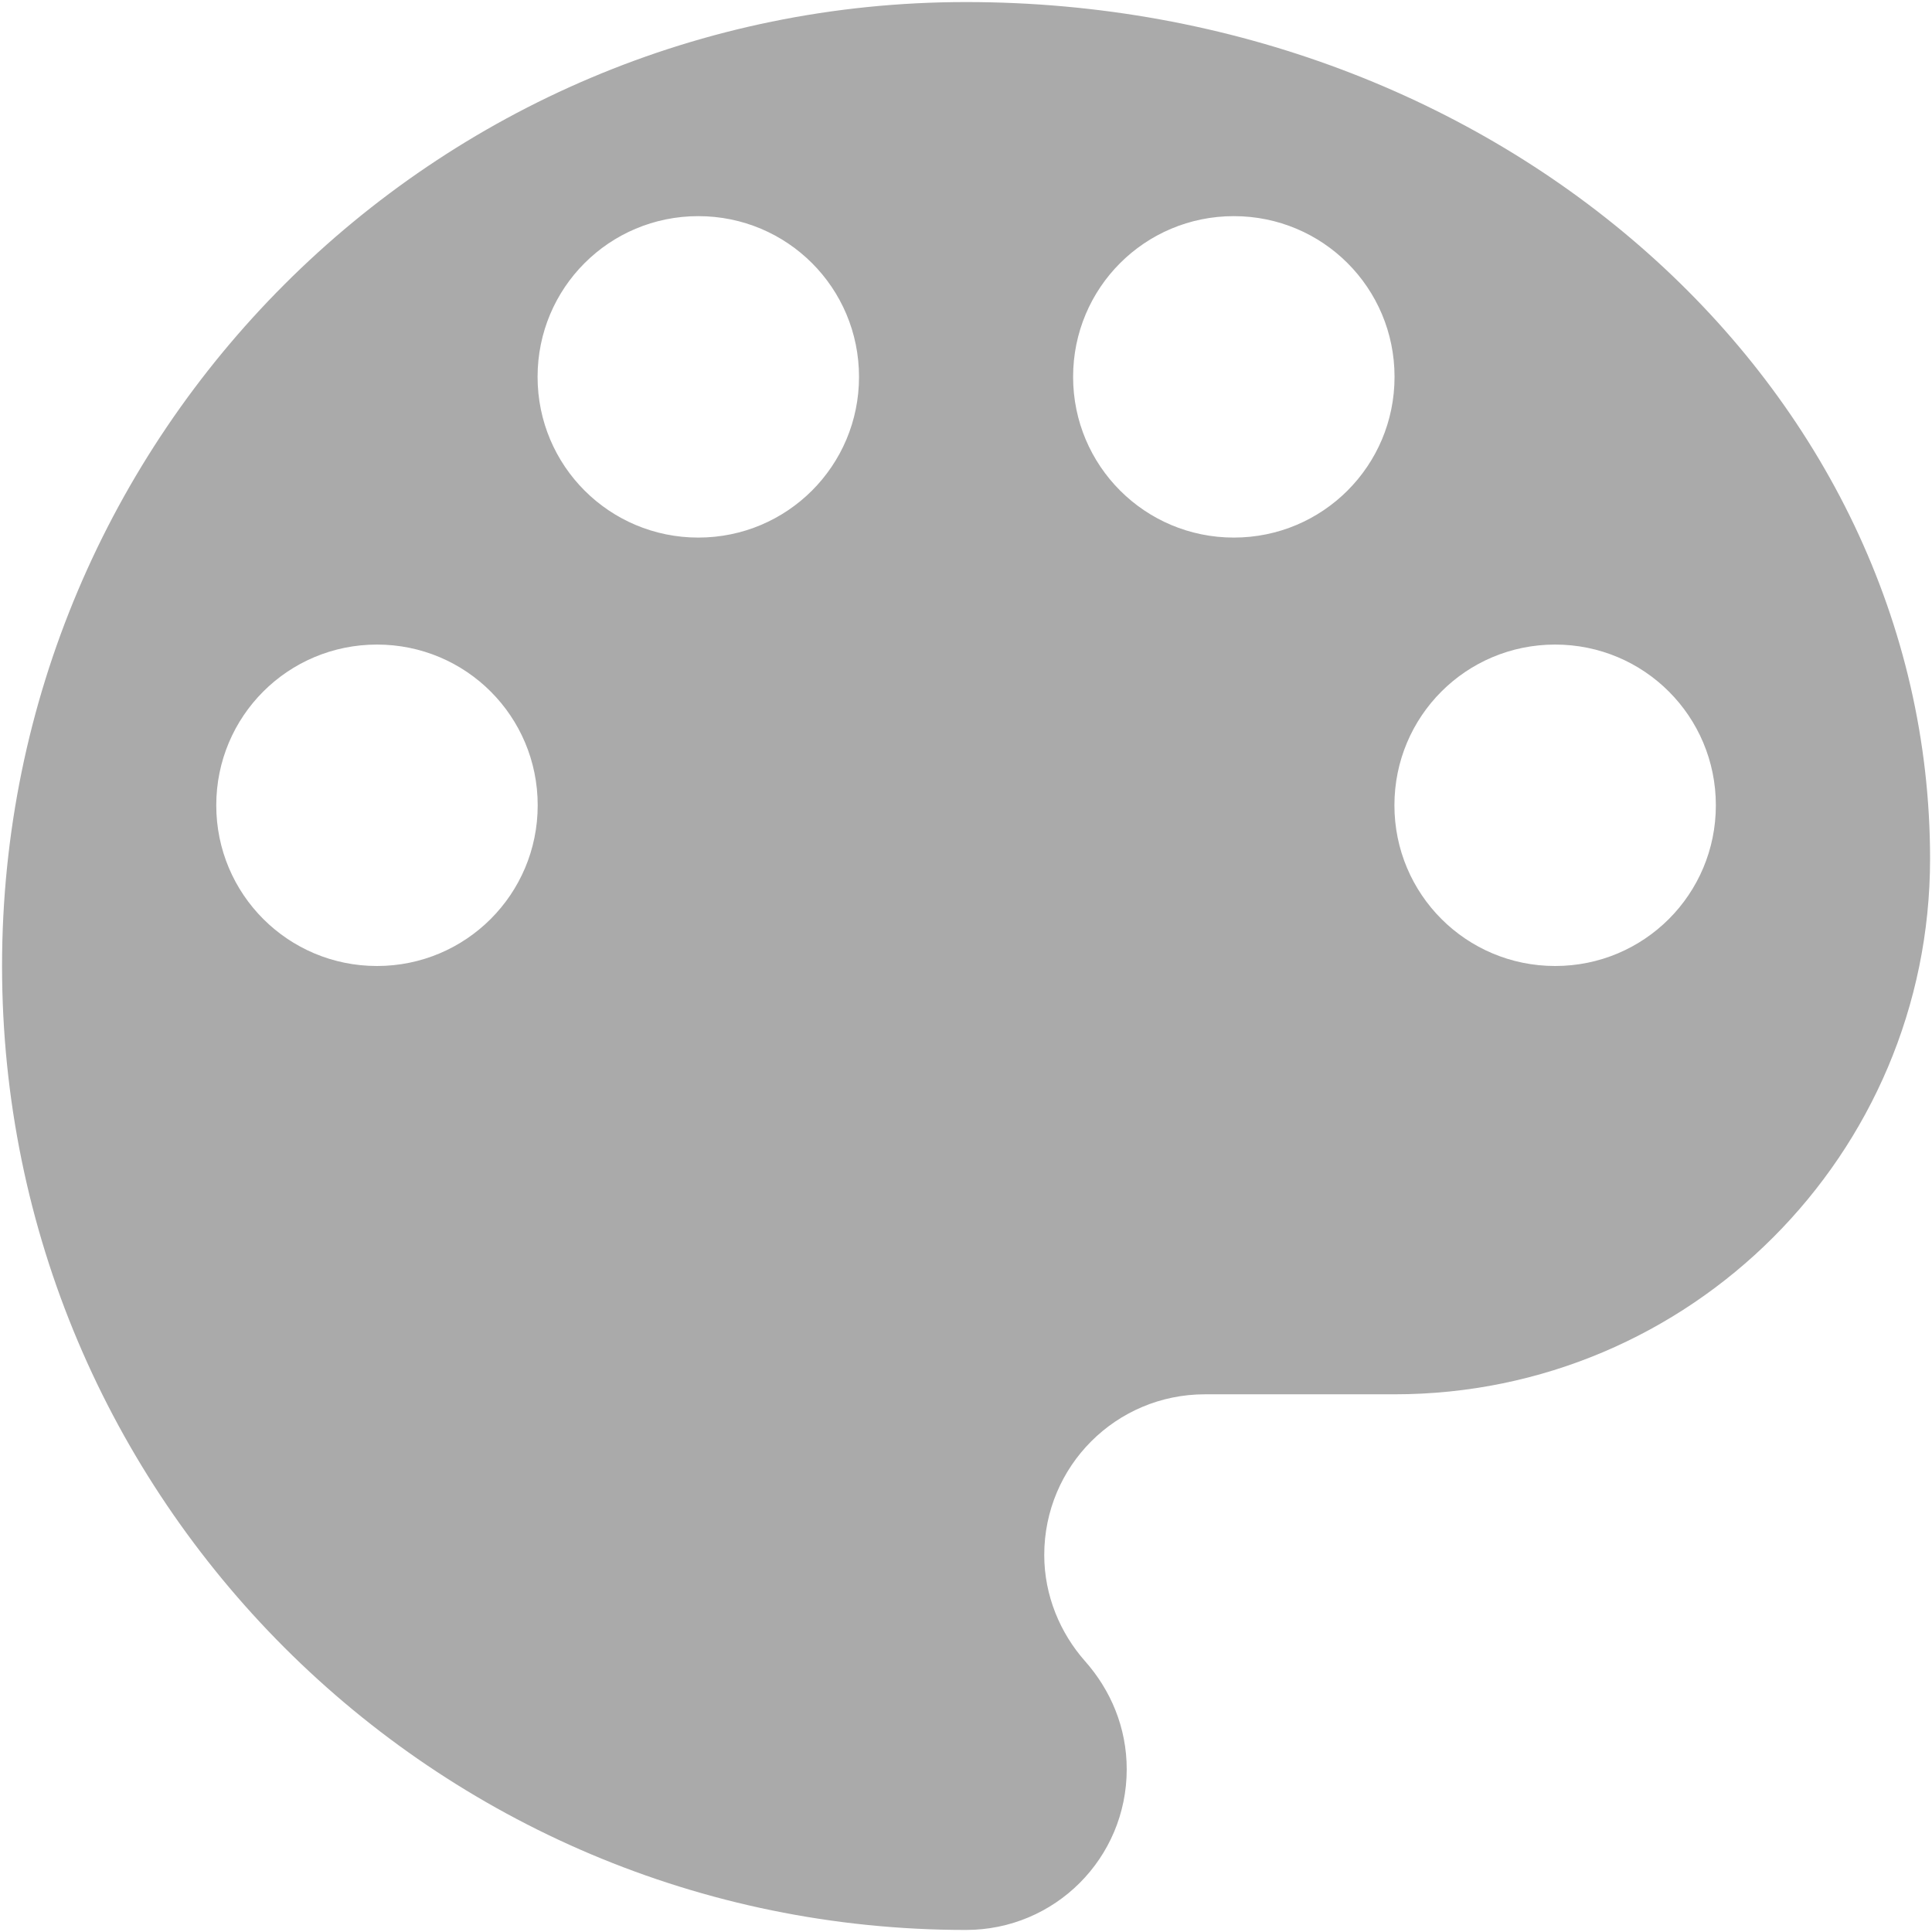 <?xml version="1.0" encoding="utf-8"?>
<!-- Generator: Adobe Illustrator 17.0.0, SVG Export Plug-In . SVG Version: 6.00 Build 0)  -->
<!DOCTYPE svg PUBLIC "-//W3C//DTD SVG 1.1//EN" "http://www.w3.org/Graphics/SVG/1.1/DTD/svg11.dtd">
<svg version="1.1" id="Layer_1" xmlns="http://www.w3.org/2000/svg" xmlns:xlink="http://www.w3.org/1999/xlink" x="0px" y="0px"
	 width="16px" height="16px" viewBox="0 0 16 16" enableBackground="new 0 0 16 16" xml:space="preserve">
<path fill="#AAAAAA" d="M8,0.017C3.592,0.017,0.017,3.592,0.017,8S3.592,15.983,8,15.983c0.736,0,1.331-0.594,1.331-1.331
	c0-0.346-0.133-0.656-0.346-0.896c-0.204-0.231-0.337-0.541-0.337-0.878c0-0.736,0.594-1.331,1.331-1.331h1.57
	c2.448,0,4.435-1.987,4.435-4.435C15.984,3.193,12.409,0.017,8,0.017z M3.122,8C2.386,8,1.791,7.406,1.791,6.669
	s0.594-1.331,1.331-1.331s1.331,0.594,1.331,1.331S3.858,8,3.122,8z M5.783,4.452c-0.736,0-1.331-0.594-1.331-1.331
	S5.046,1.79,5.783,1.79s1.331,0.594,1.331,1.331S6.519,4.452,5.783,4.452z M10.218,4.452c-0.736,0-1.331-0.594-1.331-1.331
	S9.481,1.79,10.218,1.79s1.331,0.594,1.331,1.331S10.954,4.452,10.218,4.452z M12.879,8c-0.736,0-1.331-0.594-1.331-1.331
	s0.594-1.331,1.331-1.331s1.331,0.594,1.331,1.331S13.616,8,12.879,8z"/>
<path fill="none" d="M0,0h48v48H0V0z"/>
</svg>
